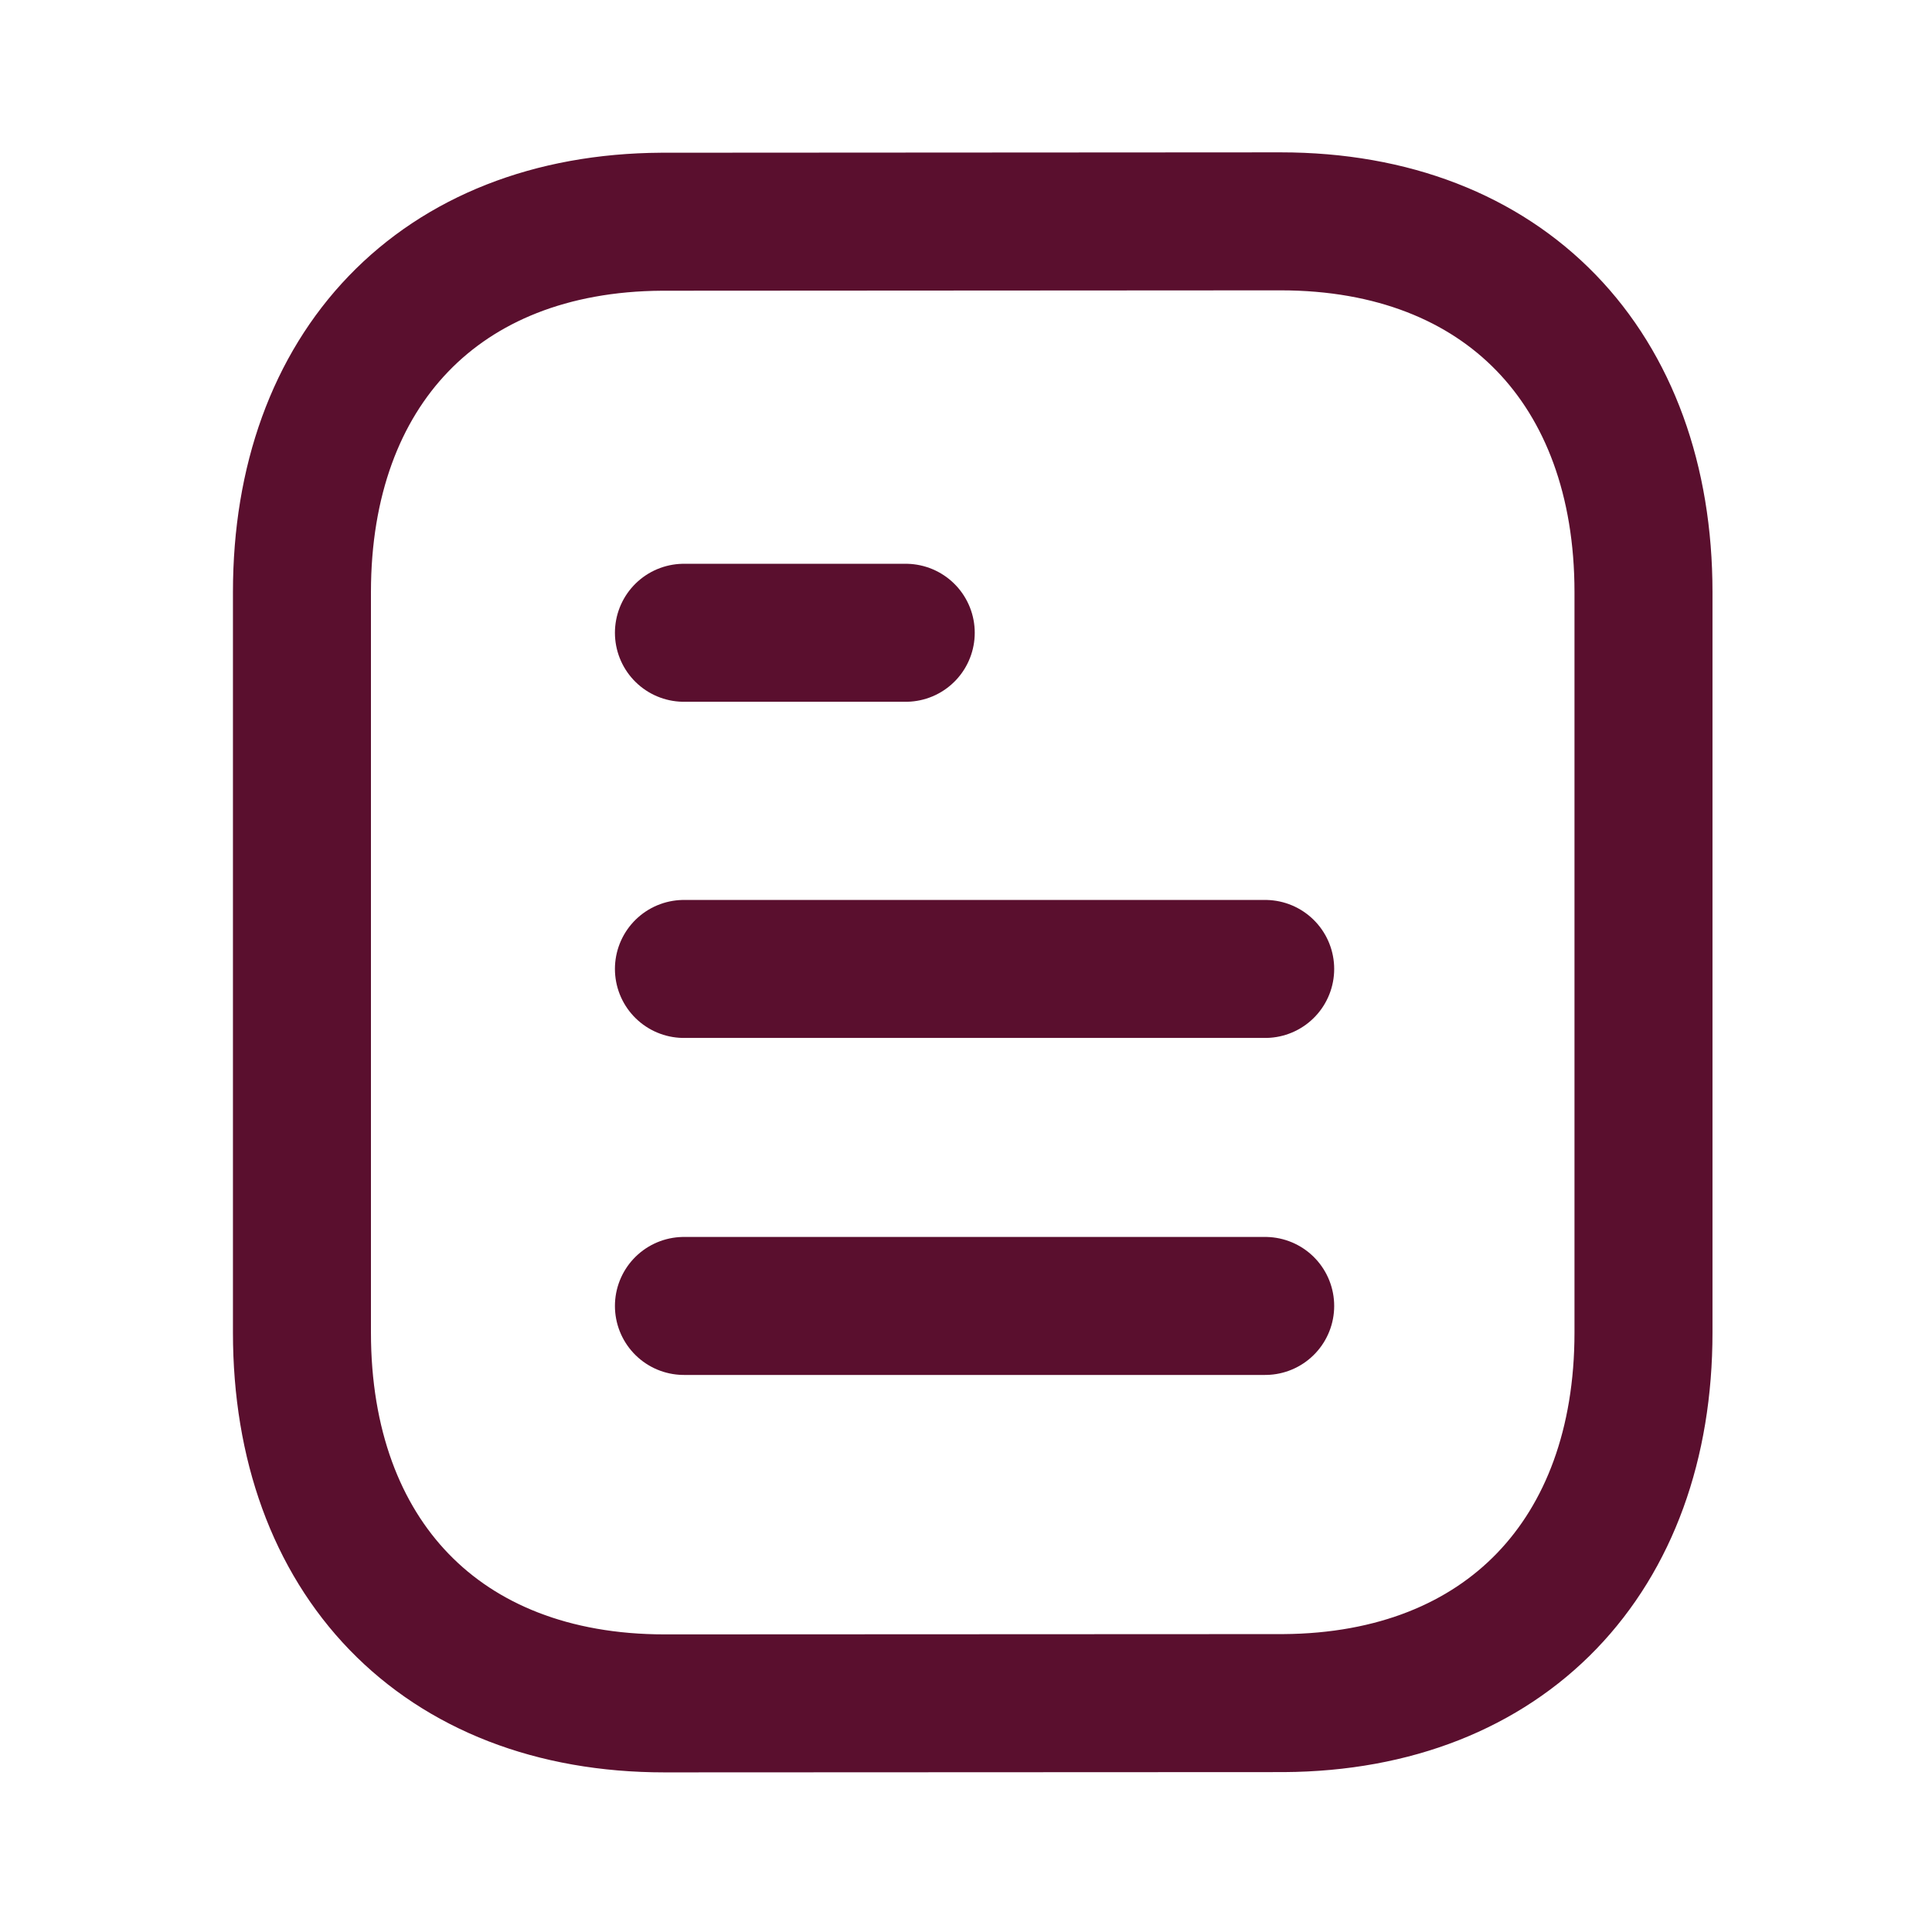 <svg width="21" height="21" viewBox="0 0 21 21" fill="none" xmlns="http://www.w3.org/2000/svg">
<path d="M13.752 14.195H7.434" stroke="#5A0F2E" stroke-width="1.5" stroke-linecap="round" stroke-linejoin="round"/>
<path d="M13.752 10.532H7.434" stroke="#5A0F2E" stroke-width="1.5" stroke-linecap="round" stroke-linejoin="round"/>
<path d="M9.845 6.878H7.434" stroke="#5A0F2E" stroke-width="1.5" stroke-linecap="round" stroke-linejoin="round"/>
<path fill-rule="evenodd" clip-rule="evenodd" d="M13.92 2.406C13.92 2.406 7.203 2.41 7.192 2.41C4.777 2.424 3.282 4.013 3.282 6.437V14.484C3.282 16.92 4.788 18.515 7.224 18.515C7.224 18.515 13.941 18.512 13.952 18.512C16.367 18.497 17.864 16.907 17.864 14.484V6.437C17.864 4.001 16.356 2.406 13.92 2.406Z" stroke="#5A0F2E" stroke-width="1.5" stroke-linecap="round" stroke-linejoin="round"/>
</svg>
